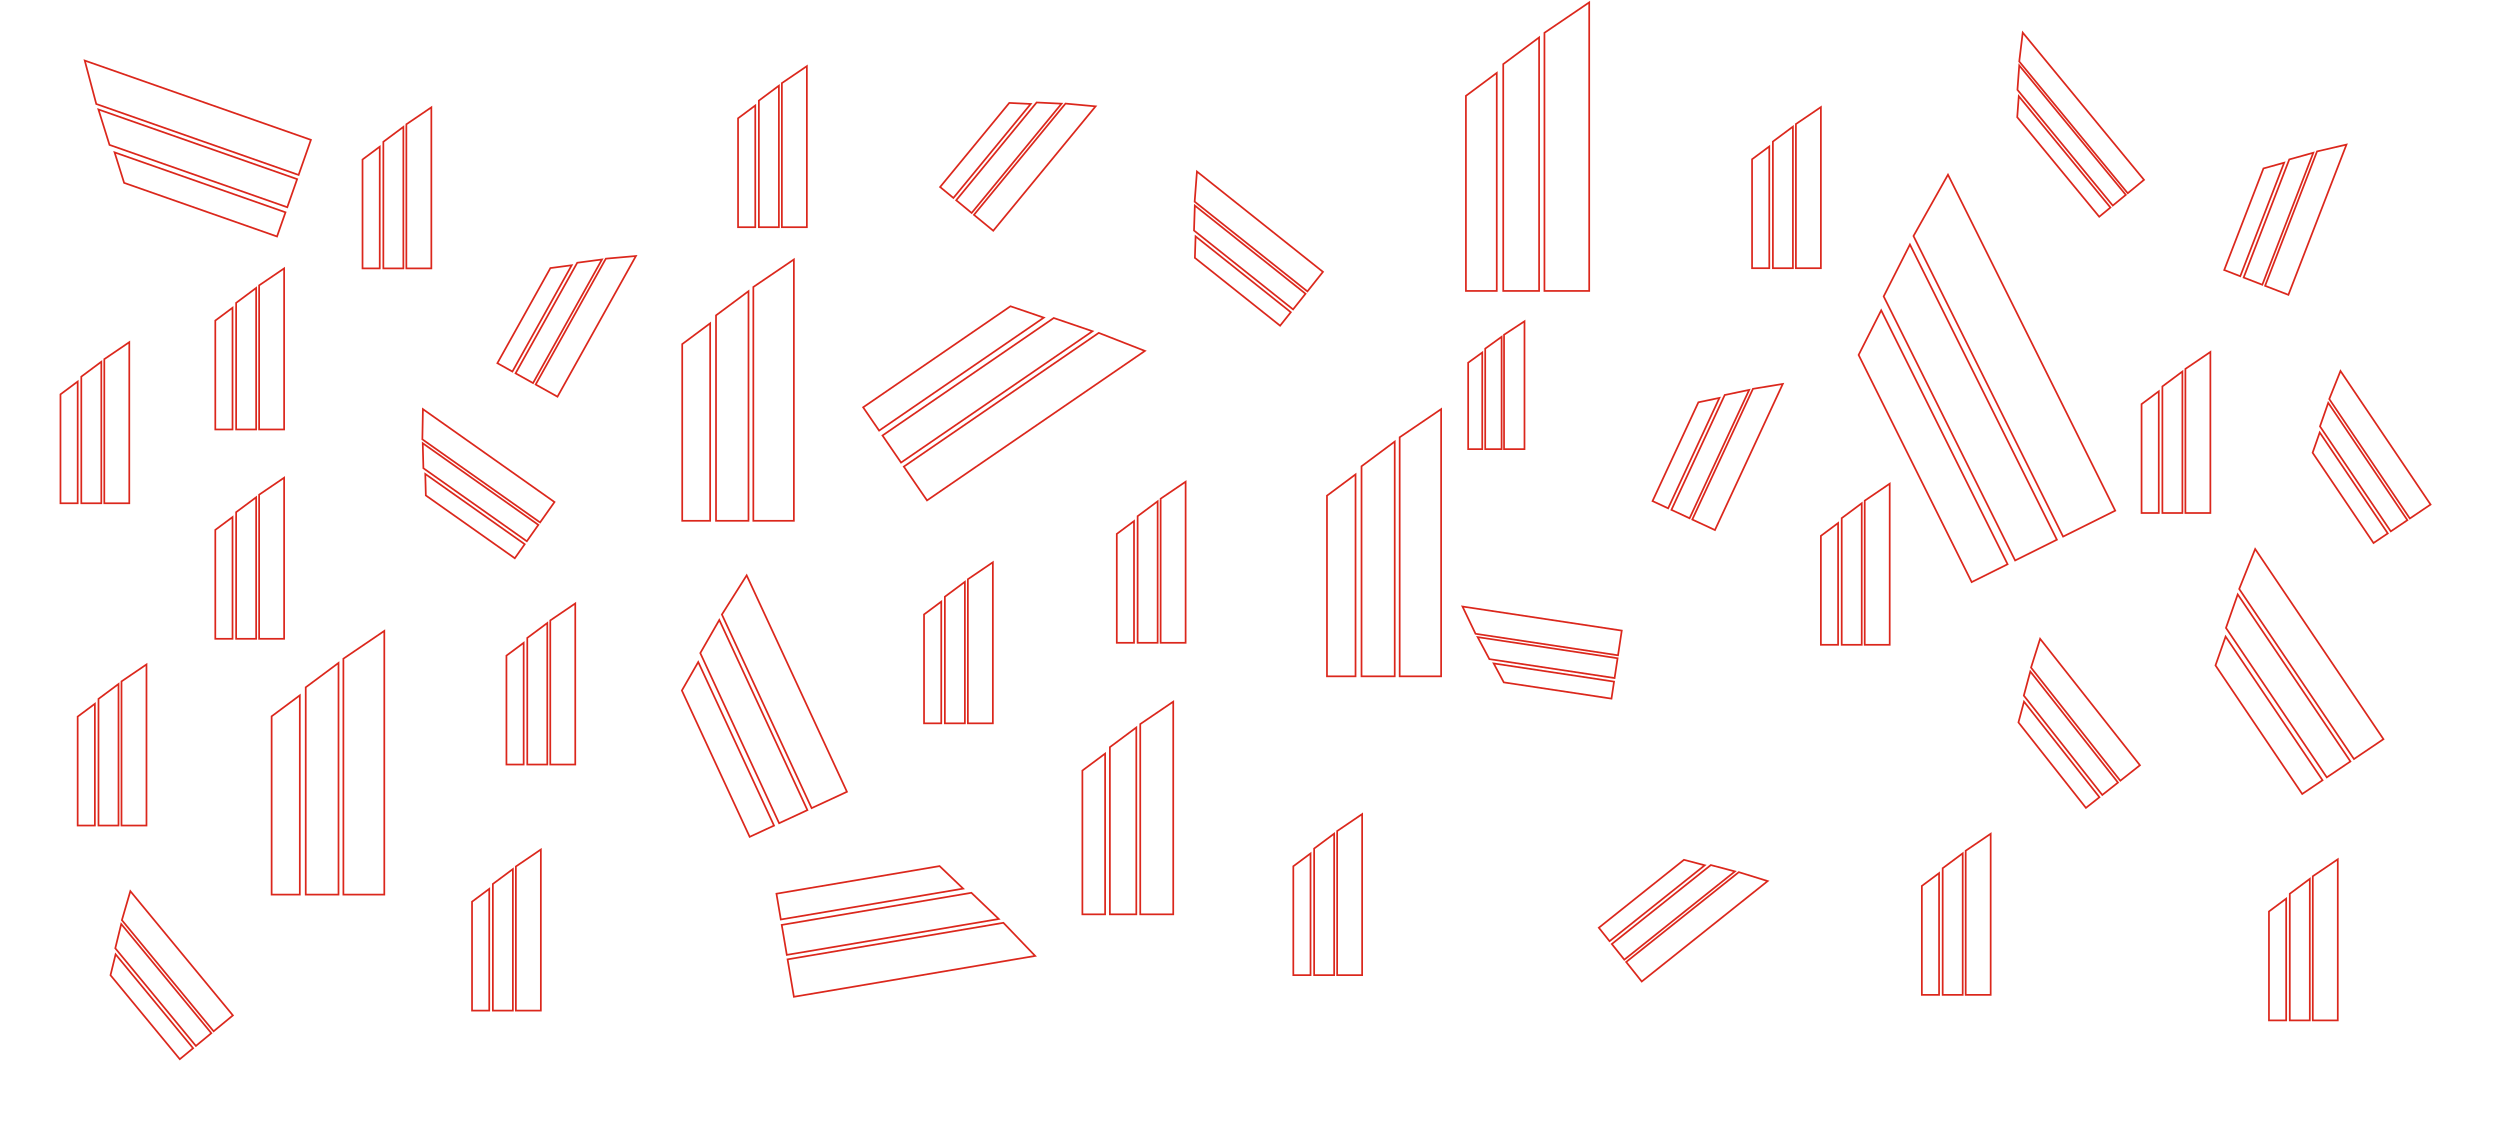 <?xml version="1.0" encoding="utf-8"?>
<!-- Generator: Adobe Illustrator 16.0.0, SVG Export Plug-In . SVG Version: 6.00 Build 0)  -->
<!DOCTYPE svg PUBLIC "-//W3C//DTD SVG 1.1//EN" "http://www.w3.org/Graphics/SVG/1.1/DTD/svg11.dtd">
<svg version="1.1" id="Capa_1" xmlns="http://www.w3.org/2000/svg" xmlns:xlink="http://www.w3.org/1999/xlink" x="0px" y="0px"
	 width="1440px" height="650px" viewBox="0 0 1440 650" enable-background="new 0 0 1440 650" xml:space="preserve">
<rect fill="#FFFFFF" width="1440" height="650"/>
<g>
	<polygon fill="none" stroke="#DB271C" stroke-miterlimit="10" points="55.457,59.902 171.995,100.771 179.081,80.564 
		48.818,34.883 	"/>
	<polygon fill="none" stroke="#DB271C" stroke-miterlimit="10" points="63.079,83.465 165.471,119.373 171.148,103.186 
		56.699,63.051 	"/>
	<polygon fill="none" stroke="#DB271C" stroke-miterlimit="10" points="71.494,105.334 159.564,136.219 164.446,122.296 
		66.004,87.774 	"/>
</g>
<g>
	<polygon fill="none" stroke="#DB271C" stroke-miterlimit="10" points="348.964,148.995 308.538,221.487 321.107,228.497 
		366.294,147.467 	"/>
	<polygon fill="none" stroke="#DB271C" stroke-miterlimit="10" points="332.486,151.341 296.966,215.034 307.035,220.649 
		346.737,149.456 	"/>
	<polygon fill="none" stroke="#DB271C" stroke-miterlimit="10" points="317.038,154.406 286.487,209.19 295.147,214.02 
		329.297,152.784 	"/>
</g>
<g>
	<polygon fill="none" stroke="#DB271C" stroke-miterlimit="10" points="433.921,165.314 433.921,299.979 457.27,299.979 
		457.27,149.456 	"/>
	<polygon fill="none" stroke="#DB271C" stroke-miterlimit="10" points="412.425,181.66 412.425,299.979 431.129,299.979 
		431.129,167.729 	"/>
	<polygon fill="none" stroke="#DB271C" stroke-miterlimit="10" points="392.958,198.21 392.958,299.979 409.047,299.979 
		409.047,186.225 	"/>
</g>
<g>
	<polygon fill="none" stroke="#DB271C" stroke-miterlimit="10" points="415.819,353.963 467.498,465.492 487.838,456.067 
		430.072,331.402 	"/>
	<polygon fill="none" stroke="#DB271C" stroke-miterlimit="10" points="403.366,376.177 448.773,474.169 465.066,466.619 
		414.314,357.089 	"/>
	<polygon fill="none" stroke="#DB271C" stroke-miterlimit="10" points="392.76,397.741 431.815,482.027 445.83,475.532 
		402.176,381.321 	"/>
</g>
<g>
	<polygon fill="none" stroke="#DB271C" stroke-miterlimit="10" points="557.493,333.645 557.493,416.646 571.885,416.646 
		571.885,323.869 	"/>
	<polygon fill="none" stroke="#DB271C" stroke-miterlimit="10" points="544.244,343.719 544.244,416.646 555.772,416.646 
		555.772,335.133 	"/>
	<polygon fill="none" stroke="#DB271C" stroke-miterlimit="10" points="532.245,353.92 532.245,416.646 542.162,416.646 
		542.162,346.533 	"/>
</g>
<g>
	<polygon fill="none" stroke="#DB271C" stroke-miterlimit="10" points="577.967,531.536 453.639,552.593 457.291,574.149 
		596.259,550.613 	"/>
	<polygon fill="none" stroke="#DB271C" stroke-miterlimit="10" points="559.515,514.246 450.278,532.747 453.203,550.016 
		575.301,529.338 	"/>
	<polygon fill="none" stroke="#DB271C" stroke-miterlimit="10" points="541.191,498.861 447.234,514.774 449.75,529.628 
		554.771,511.842 	"/>
</g>
<g>
	<polygon fill="none" stroke="#DB271C" stroke-miterlimit="10" points="656.784,417.067 656.784,526.639 675.782,526.639 
		675.782,404.163 	"/>
	<polygon fill="none" stroke="#DB271C" stroke-miterlimit="10" points="639.293,430.366 639.293,526.639 654.512,526.639 
		654.512,419.032 	"/>
	<polygon fill="none" stroke="#DB271C" stroke-miterlimit="10" points="623.454,443.833 623.454,526.639 636.544,526.639 
		636.544,434.082 	"/>
</g>
<g>
	<polygon fill="none" stroke="#DB271C" stroke-miterlimit="10" points="770.195,478.693 770.195,561.695 784.587,561.695 
		784.587,468.918 	"/>
	<polygon fill="none" stroke="#DB271C" stroke-miterlimit="10" points="756.945,488.768 756.945,561.695 768.475,561.695 
		768.475,480.182 	"/>
	<polygon fill="none" stroke="#DB271C" stroke-miterlimit="10" points="744.947,498.969 744.947,561.695 754.863,561.695 
		754.863,491.582 	"/>
</g>
<g>
	<polygon fill="none" stroke="#DB271C" stroke-miterlimit="10" points="668.521,287.256 668.521,370.258 682.913,370.258 
		682.913,277.48 	"/>
	<polygon fill="none" stroke="#DB271C" stroke-miterlimit="10" points="655.271,297.33 655.271,370.258 666.801,370.258 
		666.801,288.744 	"/>
	<polygon fill="none" stroke="#DB271C" stroke-miterlimit="10" points="643.273,307.531 643.273,370.258 653.189,370.258 
		653.189,300.145 	"/>
</g>
<g>
	<polygon fill="none" stroke="#DB271C" stroke-miterlimit="10" points="688.122,116.149 753.055,167.852 762.019,156.593 
		689.439,98.802 	"/>
	<polygon fill="none" stroke="#DB271C" stroke-miterlimit="10" points="687.75,132.791 744.801,178.217 751.982,169.198 
		688.214,118.423 	"/>
	<polygon fill="none" stroke="#DB271C" stroke-miterlimit="10" points="688.256,148.531 737.327,187.603 743.504,179.846 
		688.654,136.172 	"/>
</g>
<g>
	<polygon fill="none" stroke="#DB271C" stroke-miterlimit="10" points="806.214,251.878 806.214,389.549 830.084,389.549 
		830.084,235.665 	"/>
	<polygon fill="none" stroke="#DB271C" stroke-miterlimit="10" points="784.237,268.588 784.237,389.549 803.359,389.549 
		803.359,254.347 	"/>
	<polygon fill="none" stroke="#DB271C" stroke-miterlimit="10" points="764.337,285.508 764.337,389.549 780.783,389.549 
		780.783,273.256 	"/>
</g>
<g>
	<polygon fill="none" stroke="#DB271C" stroke-miterlimit="10" points="889.6,18.897 889.6,167.594 915.382,167.594 915.382,1.384 	
		"/>
	<polygon fill="none" stroke="#DB271C" stroke-miterlimit="10" points="865.862,36.945 865.862,167.594 886.517,167.594 
		886.517,21.563 	"/>
	<polygon fill="none" stroke="#DB271C" stroke-miterlimit="10" points="844.367,55.22 844.367,167.594 862.132,167.594 
		862.132,41.987 	"/>
</g>
<g>
	<polygon fill="none" stroke="#DB271C" stroke-miterlimit="10" points="1009.709,223.962 974.761,299.248 987.814,305.308 
		1026.879,221.155 	"/>
	<polygon fill="none" stroke="#DB271C" stroke-miterlimit="10" points="993.449,227.521 962.743,293.669 973.2,298.523 
		1007.521,224.587 	"/>
	<polygon fill="none" stroke="#DB271C" stroke-miterlimit="10" points="978.271,231.722 951.86,288.617 960.854,292.792 
		990.376,229.197 	"/>
</g>
<g>
	<polygon fill="none" stroke="#DB271C" stroke-miterlimit="10" points="849.911,365.055 931.981,377.451 934.131,363.221 
		842.395,349.364 	"/>
	<polygon fill="none" stroke="#DB271C" stroke-miterlimit="10" points="857.894,379.66 930.003,390.553 931.725,379.152 
		851.125,366.979 	"/>
	<polygon fill="none" stroke="#DB271C" stroke-miterlimit="10" points="866.188,393.048 928.211,402.416 929.691,392.611 
		860.365,382.14 	"/>
</g>
<g>
	<polygon fill="none" stroke="#DB271C" stroke-miterlimit="10" points="1001.557,502.35 936.671,554.109 945.646,565.36 
		1018.174,507.504 	"/>
	<polygon fill="none" stroke="#DB271C" stroke-miterlimit="10" points="985.419,498.273 928.408,543.752 935.598,552.765 
		999.32,501.933 	"/>
	<polygon fill="none" stroke="#DB271C" stroke-miterlimit="10" points="969.962,495.256 920.926,534.372 927.109,542.124 
		981.921,498.401 	"/>
</g>
<g>
	<polygon fill="none" stroke="#DB271C" stroke-miterlimit="10" points="866.327,192.813 866.327,258.712 878.105,258.712 
		878.105,185.052 	"/>
	<polygon fill="none" stroke="#DB271C" stroke-miterlimit="10" points="855.482,200.812 855.482,258.712 864.919,258.712 
		864.919,193.995 	"/>
	<polygon fill="none" stroke="#DB271C" stroke-miterlimit="10" points="845.662,208.911 845.662,258.712 853.778,258.712 
		853.778,203.046 	"/>
</g>
<g>
	<polygon fill="none" stroke="#DB271C" stroke-miterlimit="10" points="1034.438,71.464 1034.438,154.466 1048.829,154.466 
		1048.829,61.689 	"/>
	<polygon fill="none" stroke="#DB271C" stroke-miterlimit="10" points="1021.188,81.539 1021.188,154.466 1032.717,154.466 
		1032.717,72.953 	"/>
	<polygon fill="none" stroke="#DB271C" stroke-miterlimit="10" points="1009.189,91.74 1009.189,154.466 1019.105,154.466 
		1019.105,84.353 	"/>
</g>
<g>
	<polygon fill="none" stroke="#DB271C" stroke-miterlimit="10" points="1102.17,135.95 1188.35,309.075 1218.368,294.133 
		1122.04,100.618 	"/>
	<polygon fill="none" stroke="#DB271C" stroke-miterlimit="10" points="1084.993,170.72 1160.714,322.833 1184.76,310.862 
		1100.126,140.841 	"/>
	<polygon fill="none" stroke="#DB271C" stroke-miterlimit="10" points="1070.561,204.455 1135.688,335.29 1156.37,324.995 
		1083.573,178.752 	"/>
</g>
<g>
	<polygon fill="none" stroke="#DB271C" stroke-miterlimit="10" points="1169.876,384.547 1221.308,449.693 1232.604,440.776 
		1175.115,367.956 	"/>
	<polygon fill="none" stroke="#DB271C" stroke-miterlimit="10" points="1165.719,400.664 1210.907,457.904 1219.957,450.76 
		1169.447,386.781 	"/>
	<polygon fill="none" stroke="#DB271C" stroke-miterlimit="10" points="1162.623,416.105 1201.49,465.339 1209.273,459.194 
		1165.828,404.163 	"/>
</g>
<g>
	<polygon fill="none" stroke="#DB271C" stroke-miterlimit="10" points="1332.168,504.731 1332.168,587.733 1346.56,587.733 
		1346.56,494.956 	"/>
	<polygon fill="none" stroke="#DB271C" stroke-miterlimit="10" points="1318.918,514.806 1318.918,587.733 1330.447,587.733 
		1330.447,506.22 	"/>
	<polygon fill="none" stroke="#DB271C" stroke-miterlimit="10" points="1306.92,525.007 1306.92,587.733 1316.836,587.733 
		1316.836,517.62 	"/>
</g>
<g>
	<polygon fill="none" stroke="#DB271C" stroke-miterlimit="10" points="1132.234,490.026 1132.234,573.028 1146.626,573.028 
		1146.626,480.251 	"/>
	<polygon fill="none" stroke="#DB271C" stroke-miterlimit="10" points="1118.984,500.101 1118.984,573.028 1130.514,573.028 
		1130.514,491.515 	"/>
	<polygon fill="none" stroke="#DB271C" stroke-miterlimit="10" points="1106.986,510.302 1106.986,573.028 1116.902,573.028 
		1116.902,502.915 	"/>
</g>
<g>
	<polygon fill="none" stroke="#DB271C" stroke-miterlimit="10" points="1074.077,288.387 1074.077,371.389 1088.469,371.389 
		1088.469,278.612 	"/>
	<polygon fill="none" stroke="#DB271C" stroke-miterlimit="10" points="1060.827,298.461 1060.827,371.389 1072.356,371.389 
		1072.356,289.875 	"/>
	<polygon fill="none" stroke="#DB271C" stroke-miterlimit="10" points="1048.829,308.663 1048.829,371.389 1058.745,371.389 
		1058.745,301.276 	"/>
</g>
<g>
	<polygon fill="none" stroke="#DB271C" stroke-miterlimit="10" points="1163.085,35.436 1225.58,111.305 1234.946,103.59 
		1165.091,18.786 	"/>
	<polygon fill="none" stroke="#DB271C" stroke-miterlimit="10" points="1162.048,51.747 1216.958,118.407 1224.46,112.228 
		1163.087,37.718 	"/>
	<polygon fill="none" stroke="#DB271C" stroke-miterlimit="10" points="1161.922,67.503 1209.15,124.839 1215.604,119.524 
		1162.813,55.436 	"/>
</g>
<g>
	<polygon fill="none" stroke="#DB271C" stroke-miterlimit="10" points="1334.612,87.213 1304.697,164.636 1318.121,169.823 
		1351.561,83.282 	"/>
	<polygon fill="none" stroke="#DB271C" stroke-miterlimit="10" points="1318.622,91.835 1292.337,159.86 1303.092,164.016 
		1332.471,87.981 	"/>
	<polygon fill="none" stroke="#DB271C" stroke-miterlimit="10" points="1303.754,97.026 1281.146,155.536 1290.396,159.11 
		1315.666,93.709 	"/>
</g>
<g>
	<polygon fill="none" stroke="#DB271C" stroke-miterlimit="10" points="1258.784,212.504 1258.784,295.506 1273.176,295.506 
		1273.176,202.729 	"/>
	<polygon fill="none" stroke="#DB271C" stroke-miterlimit="10" points="1245.534,222.579 1245.534,295.506 1257.063,295.506 
		1257.063,213.993 	"/>
	<polygon fill="none" stroke="#DB271C" stroke-miterlimit="10" points="1233.536,232.78 1233.536,295.506 1243.452,295.506 
		1243.452,225.393 	"/>
</g>
<g>
	<polygon fill="none" stroke="#DB271C" stroke-miterlimit="10" points="1341.655,229.844 1388.076,298.65 1400.007,290.602 
		1348.118,213.692 	"/>
	<polygon fill="none" stroke="#DB271C" stroke-miterlimit="10" points="1336.306,245.606 1377.093,306.062 1386.65,299.613 
		1341.061,232.041 	"/>
	<polygon fill="none" stroke="#DB271C" stroke-miterlimit="10" points="1332.064,260.773 1367.146,312.771 1375.367,307.226 
		1336.153,249.104 	"/>
</g>
<g>
	<polygon fill="none" stroke="#DB271C" stroke-miterlimit="10" points="1289.779,339.242 1355.877,437.213 1372.864,425.753 
		1298.981,316.243 	"/>
	<polygon fill="none" stroke="#DB271C" stroke-miterlimit="10" points="1282.162,361.685 1340.237,447.766 1353.847,438.584 
		1288.933,342.368 	"/>
	<polygon fill="none" stroke="#DB271C" stroke-miterlimit="10" points="1276.123,383.279 1326.075,457.32 1337.78,449.423 
		1281.945,366.666 	"/>
</g>
<g>
	<polygon fill="none" stroke="#DB271C" stroke-miterlimit="10" points="297.137,499.1 297.137,582.102 311.529,582.102 
		311.529,489.324 	"/>
	<polygon fill="none" stroke="#DB271C" stroke-miterlimit="10" points="283.888,509.174 283.888,582.102 295.417,582.102 
		295.417,500.588 	"/>
	<polygon fill="none" stroke="#DB271C" stroke-miterlimit="10" points="271.889,519.375 271.889,582.102 281.806,582.102 
		281.806,511.988 	"/>
</g>
<g>
	<polygon fill="none" stroke="#DB271C" stroke-miterlimit="10" points="70.208,530.004 123.046,594.015 134.145,584.854 
		75.083,513.304 	"/>
	<polygon fill="none" stroke="#DB271C" stroke-miterlimit="10" points="66.403,546.207 112.828,602.449 121.719,595.11 
		69.828,532.247 	"/>
	<polygon fill="none" stroke="#DB271C" stroke-miterlimit="10" points="63.644,561.713 103.575,610.088 111.223,603.774 
		66.589,549.703 	"/>
</g>
<g>
	<polygon fill="none" stroke="#DB271C" stroke-miterlimit="10" points="60.077,206.873 60.077,289.875 74.468,289.875 
		74.468,197.097 	"/>
	<polygon fill="none" stroke="#DB271C" stroke-miterlimit="10" points="46.827,216.947 46.827,289.875 58.356,289.875 
		58.356,208.361 	"/>
	<polygon fill="none" stroke="#DB271C" stroke-miterlimit="10" points="34.829,227.148 34.829,289.875 44.745,289.875 
		44.745,219.761 	"/>
</g>
<g>
	<polygon fill="none" stroke="#DB271C" stroke-miterlimit="10" points="613.73,59.663 560.997,123.761 572.11,132.904 
		631.054,61.257 	"/>
	<polygon fill="none" stroke="#DB271C" stroke-miterlimit="10" points="597.098,59.025 550.765,115.343 559.668,122.668 
		611.456,59.719 	"/>
	<polygon fill="none" stroke="#DB271C" stroke-miterlimit="10" points="581.351,59.28 541.499,107.72 549.157,114.021 
		593.702,59.876 	"/>
</g>
<g>
	<polygon fill="none" stroke="#DB271C" stroke-miterlimit="10" points="632.881,191.739 520.604,268.771 533.961,288.238 
		659.461,202.134 	"/>
	<polygon fill="none" stroke="#DB271C" stroke-miterlimit="10" points="606.958,183.167 508.308,250.848 519.008,266.442 
		629.271,190.792 	"/>
	<polygon fill="none" stroke="#DB271C" stroke-miterlimit="10" points="582.023,176.403 497.173,234.618 506.376,248.032 
		601.218,182.962 	"/>
</g>
<g>
	<polygon fill="none" stroke="#DB271C" stroke-miterlimit="10" points="234.06,71.6 234.06,154.603 248.452,154.603 248.452,61.826 
			"/>
	<polygon fill="none" stroke="#DB271C" stroke-miterlimit="10" points="220.811,81.675 220.811,154.603 232.339,154.603 
		232.339,73.088 	"/>
	<polygon fill="none" stroke="#DB271C" stroke-miterlimit="10" points="208.812,91.876 208.812,154.603 218.729,154.603 
		218.729,84.489 	"/>
</g>
<g>
	<polygon fill="none" stroke="#DB271C" stroke-miterlimit="10" points="316.957,357.369 316.957,440.371 331.349,440.371 
		331.349,347.594 	"/>
	<polygon fill="none" stroke="#DB271C" stroke-miterlimit="10" points="303.708,367.443 303.708,440.371 315.236,440.371 
		315.236,358.857 	"/>
	<polygon fill="none" stroke="#DB271C" stroke-miterlimit="10" points="291.709,377.645 291.709,440.371 301.625,440.371 
		301.625,370.258 	"/>
</g>
<g>
	<polygon fill="none" stroke="#DB271C" stroke-miterlimit="10" points="149.259,164.377 149.259,247.38 163.651,247.38 
		163.651,154.603 	"/>
	<polygon fill="none" stroke="#DB271C" stroke-miterlimit="10" points="136.01,174.453 136.01,247.38 147.539,247.38 
		147.539,165.866 	"/>
	<polygon fill="none" stroke="#DB271C" stroke-miterlimit="10" points="124.011,184.654 124.011,247.38 133.928,247.38 
		133.928,177.266 	"/>
</g>
<g>
	<polygon fill="none" stroke="#DB271C" stroke-miterlimit="10" points="243.28,253.059 311.084,300.935 319.385,289.178 
		243.596,235.665 	"/>
	<polygon fill="none" stroke="#DB271C" stroke-miterlimit="10" points="243.868,269.693 303.441,311.758 310.091,302.34 
		243.503,255.323 	"/>
	<polygon fill="none" stroke="#DB271C" stroke-miterlimit="10" points="245.28,285.379 296.521,321.559 302.241,313.458 
		244.965,273.017 	"/>
</g>
<g>
	<polygon fill="none" stroke="#DB271C" stroke-miterlimit="10" points="149.259,284.945 149.259,367.948 163.651,367.948 
		163.651,275.171 	"/>
	<polygon fill="none" stroke="#DB271C" stroke-miterlimit="10" points="136.01,295.021 136.01,367.948 147.539,367.948 
		147.539,286.434 	"/>
	<polygon fill="none" stroke="#DB271C" stroke-miterlimit="10" points="124.011,305.222 124.011,367.948 133.928,367.948 
		133.928,297.834 	"/>
</g>
<g>
	<polygon fill="none" stroke="#DB271C" stroke-miterlimit="10" points="69.98,392.495 69.98,475.498 84.372,475.498 84.372,382.721 
			"/>
	<polygon fill="none" stroke="#DB271C" stroke-miterlimit="10" points="56.73,402.57 56.73,475.498 68.259,475.498 68.259,393.983 	
		"/>
	<polygon fill="none" stroke="#DB271C" stroke-miterlimit="10" points="44.732,412.771 44.732,475.498 54.648,475.498 
		54.648,405.384 	"/>
</g>
<g>
	<polygon fill="none" stroke="#DB271C" stroke-miterlimit="10" points="197.792,379.411 197.792,515.307 221.355,515.307 
		221.355,363.408 	"/>
	<polygon fill="none" stroke="#DB271C" stroke-miterlimit="10" points="176.1,395.906 176.1,515.307 194.975,515.307 
		194.975,381.848 	"/>
	<polygon fill="none" stroke="#DB271C" stroke-miterlimit="10" points="156.455,412.608 156.455,515.307 172.691,515.307 
		172.691,400.513 	"/>
</g>
<g>
	<polygon fill="none" stroke="#DB271C" stroke-miterlimit="10" points="450.362,47.875 450.362,130.877 464.754,130.877 
		464.754,38.1 	"/>
	<polygon fill="none" stroke="#DB271C" stroke-miterlimit="10" points="437.113,57.95 437.113,130.877 448.642,130.877 
		448.642,49.363 	"/>
	<polygon fill="none" stroke="#DB271C" stroke-miterlimit="10" points="425.114,68.151 425.114,130.877 435.031,130.877 
		435.031,60.763 	"/>
</g>
</svg>
